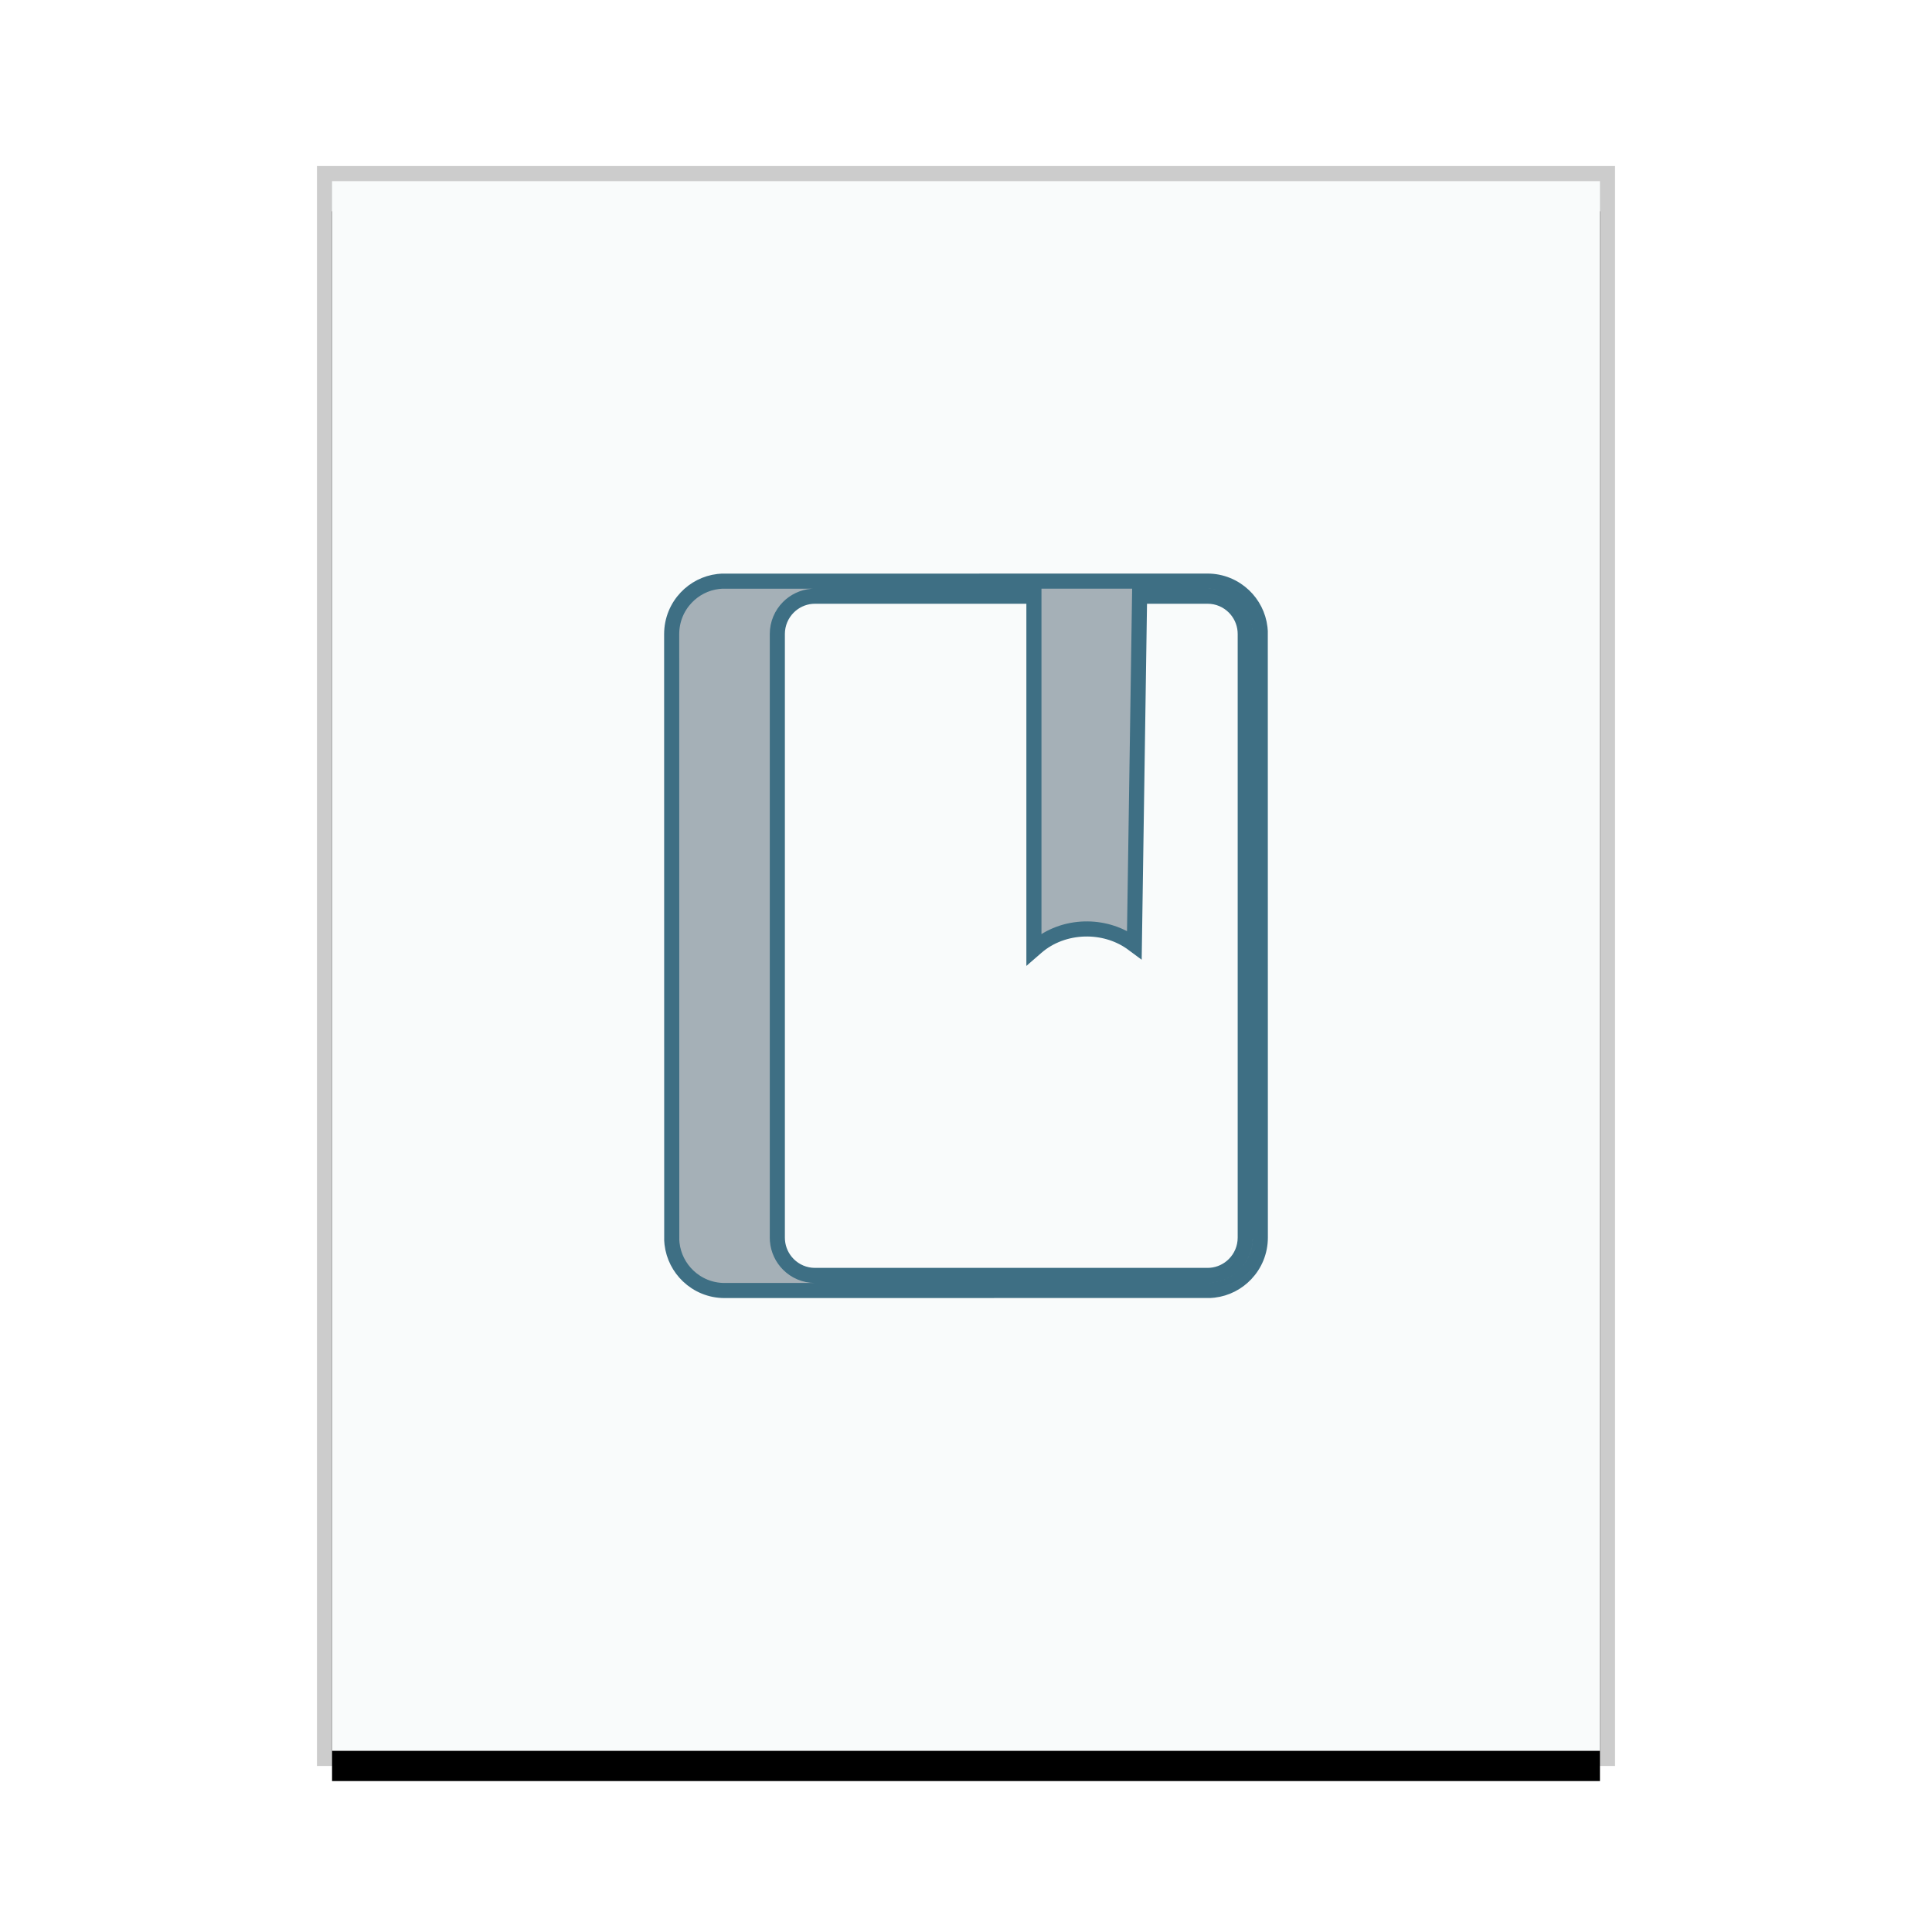 <svg xmlns="http://www.w3.org/2000/svg" xmlns:xlink="http://www.w3.org/1999/xlink" width="128" height="128" viewBox="0 0 128 128">
  <defs>
    <rect id="x-content-ebook-reader-b" width="84" height="104" x="1" y="1"/>
    <filter id="x-content-ebook-reader-a" width="116.7%" height="113.5%" x="-8.3%" y="-4.8%" filterUnits="objectBoundingBox">
      <feOffset dy="2" in="SourceAlpha" result="shadowOffsetOuter1"/>
      <feGaussianBlur in="shadowOffsetOuter1" result="shadowBlurOuter1" stdDeviation="2"/>
      <feColorMatrix in="shadowBlurOuter1" values="0 0 0 0 0   0 0 0 0 0   0 0 0 0 0  0 0 0 0.2 0"/>
    </filter>
  </defs>
  <g fill="none" fill-rule="evenodd">
    <g transform="translate(21 11)">
      <use fill="#000" filter="url(#x-content-ebook-reader-a)" xlink:href="#x-content-ebook-reader-b"/>
      <use fill="#F9FBFB" xlink:href="#x-content-ebook-reader-b"/>
      <path fill="#000" fill-opacity=".2" fill-rule="nonzero" d="M86,0 L0,0 L0,106 L86,106 L86,0 Z M85,1 L85,105 L1,105 L1,1 L85,1 Z"/>
    </g>
    <path fill="#2A4052" fill-opacity=".4" stroke="#3E6F84" d="M80,38.5 C80.933,38.5 81.782,38.868 82.411,39.467 C82.987,40.016 83.377,40.76 83.476,41.593 L83.495,41.822 L83.5,81.99 C83.5,82.928 83.134,83.78 82.536,84.409 C81.988,84.987 81.247,85.377 80.416,85.476 L80.187,85.495 L48,85.5 C47.067,85.5 46.218,85.132 45.589,84.533 C45.013,83.984 44.623,83.24 44.524,82.407 L44.505,82.178 L44.5,42.01 C44.5,41.072 44.866,40.22 45.464,39.591 C46.012,39.013 46.753,38.623 47.584,38.524 L47.813,38.505 L80,38.5 Z M68.5,39.5 L53.992,39.5 L53.788,39.508 C53.183,39.558 52.637,39.827 52.229,40.236 C51.779,40.689 51.5,41.315 51.5,42.005 L51.5,42.005 L51.5,81.995 L51.508,82.2 C51.557,82.809 51.824,83.357 52.229,83.765 C52.68,84.219 53.303,84.5 53.992,84.5 L53.992,84.5 L80.008,84.5 L80.212,84.492 C80.817,84.442 81.363,84.173 81.771,83.764 C82.221,83.311 82.5,82.685 82.5,81.995 L82.5,81.995 L82.5,42.005 L82.492,41.8 C82.443,41.191 82.176,40.643 81.771,40.235 C81.32,39.781 80.697,39.5 80.008,39.5 L80.008,39.5 L75.5,39.5 L75.154,62.604 L74.935,62.442 C74.042,61.82 72.95,61.52 71.866,61.547 C70.699,61.576 69.545,61.983 68.66,62.759 L68.66,62.759 L68.5,62.898 L68.5,39.5 Z"/>
  </g>
</svg>
